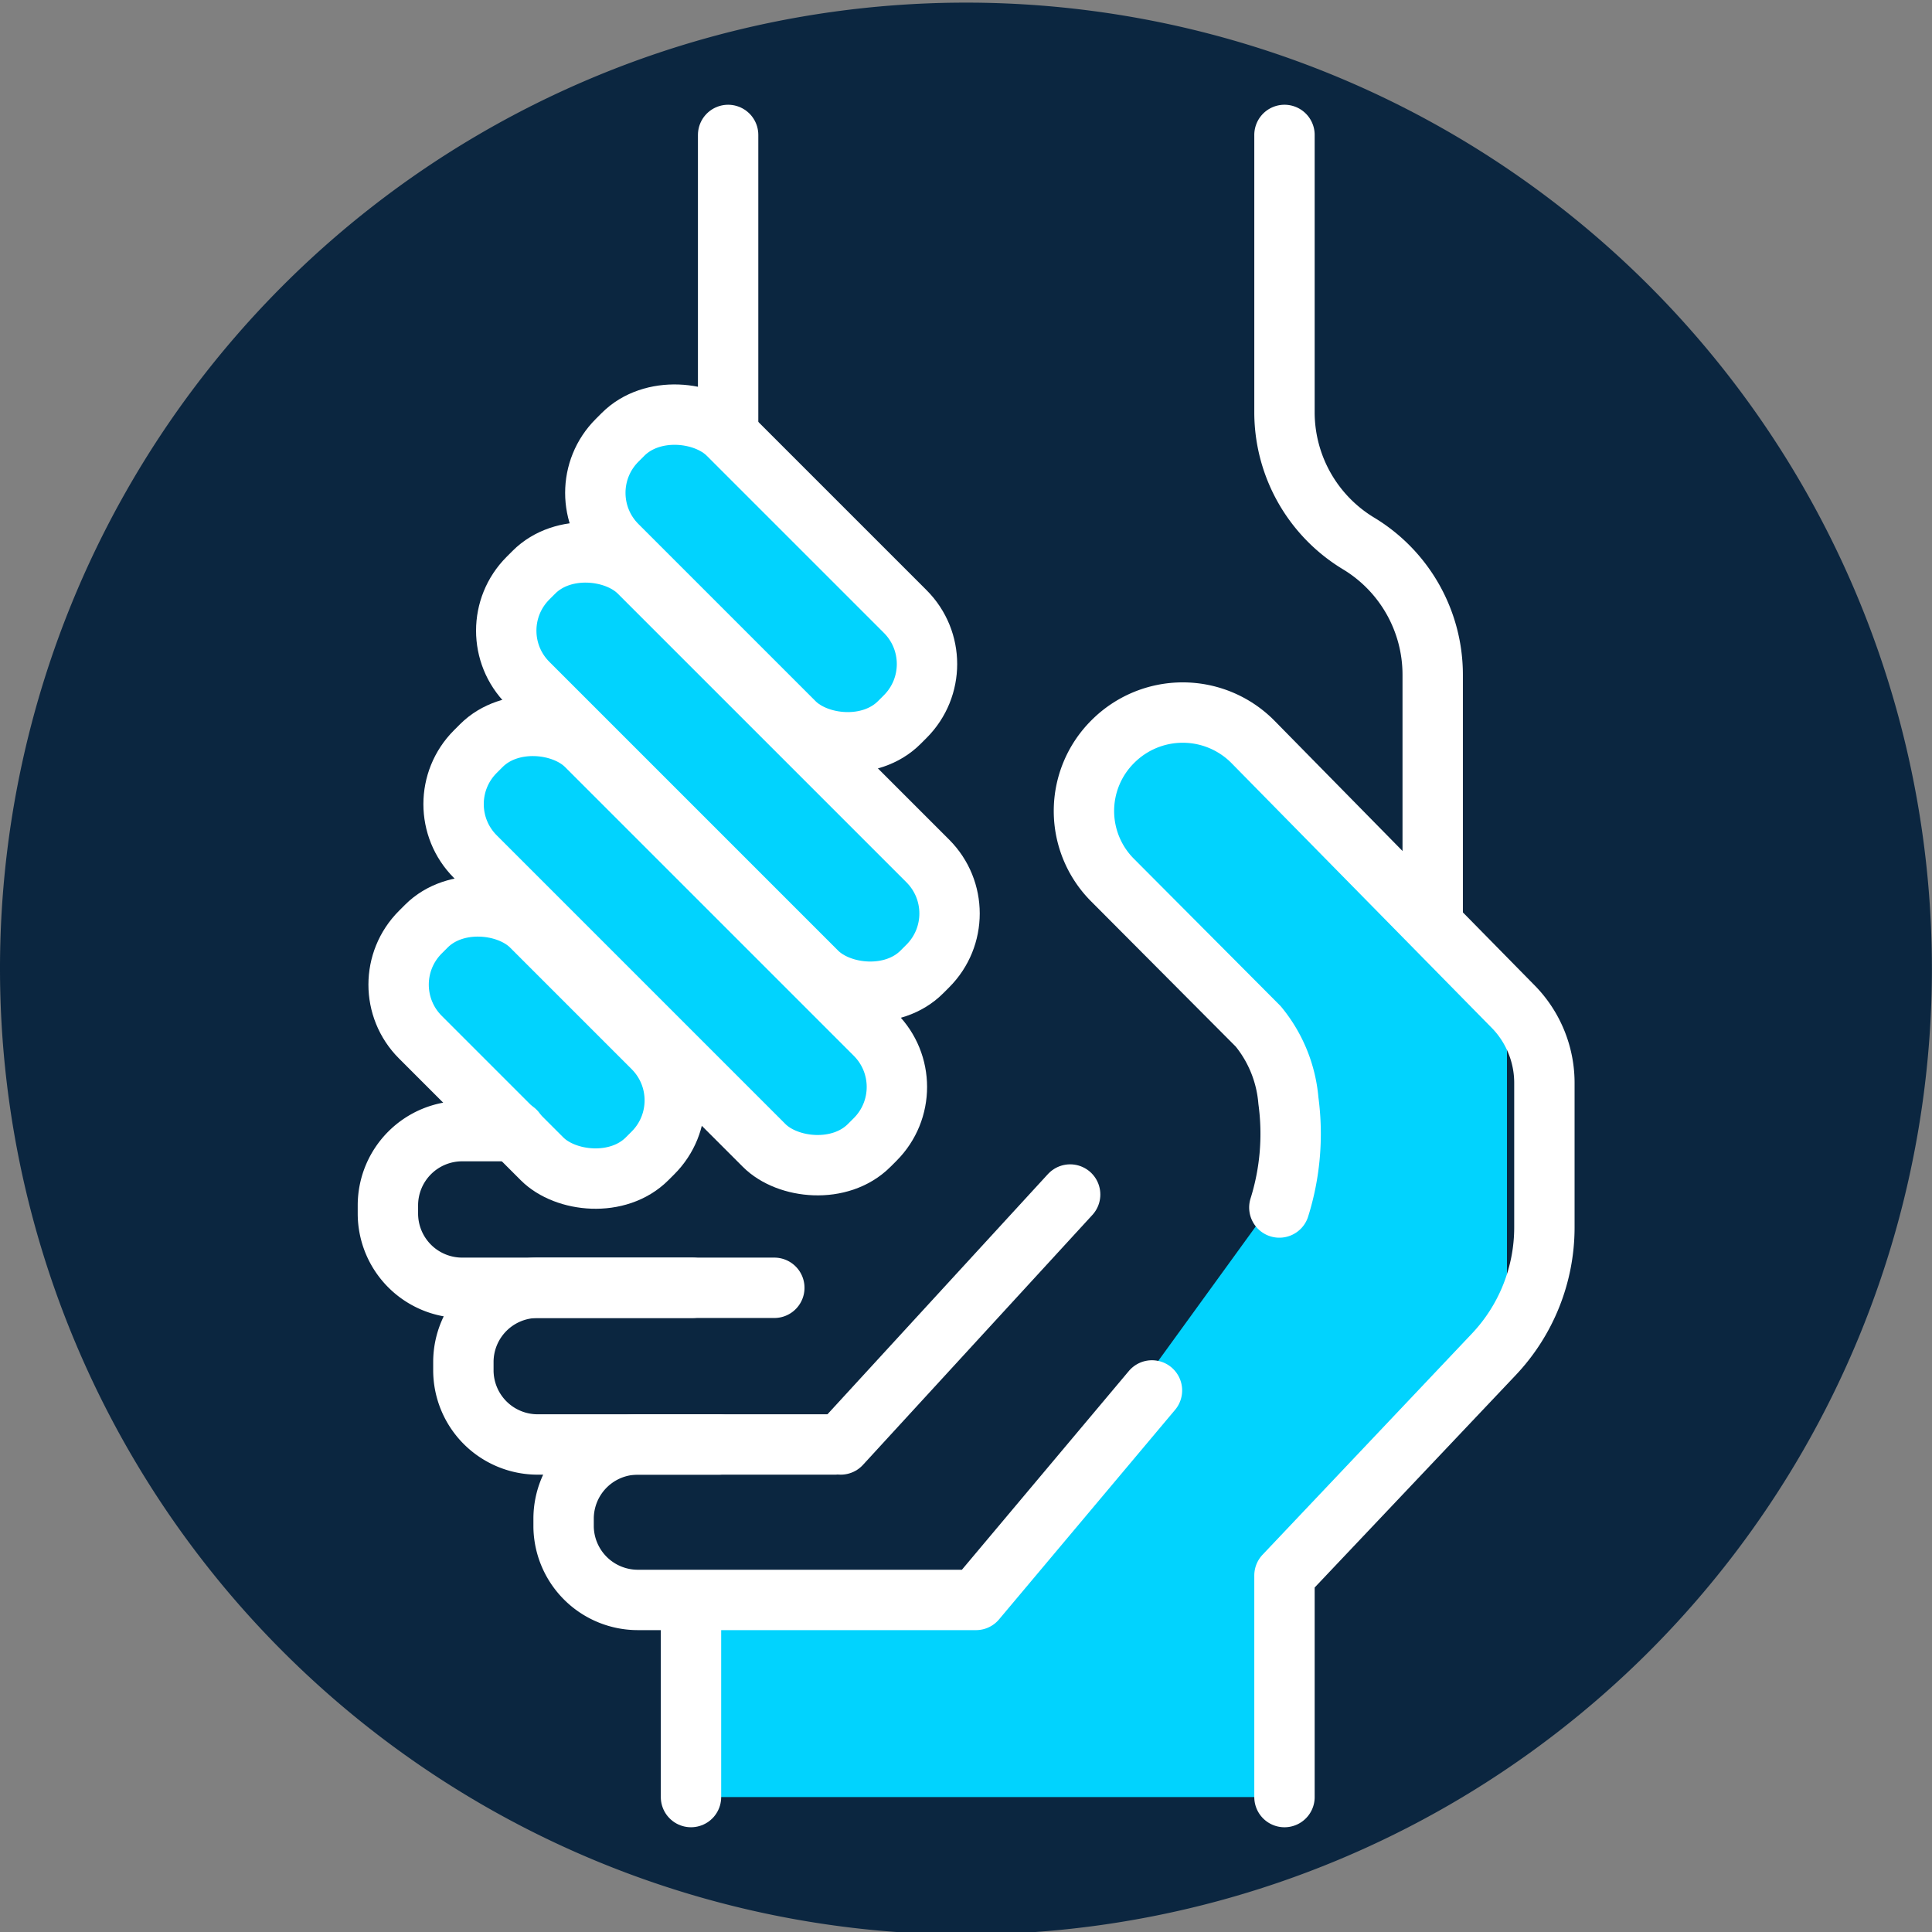 <?xml version="1.0" encoding="UTF-8" standalone="no"?>
<svg
   xmlns:dc="http://purl.org/dc/elements/1.1/"
   xmlns:cc="http://creativecommons.org/ns#"
   xmlns:rdf="http://www.w3.org/1999/02/22-rdf-syntax-ns#"
   xmlns:svg="http://www.w3.org/2000/svg"
   xmlns="http://www.w3.org/2000/svg"
   xmlns:sodipodi="http://sodipodi.sourceforge.net/DTD/sodipodi-0.dtd"
   xmlns:inkscape="http://www.inkscape.org/namespaces/inkscape"
   inkscape:version="1.0rc1 (09960d6, 2020-04-09)"
   sodipodi:docname="activstFilled.svg"
   id="svg855"
   version="1.1"
   viewBox="0 0 64 64">
  <rect x="0" y="0" width="64" height="64" fill="#808080" stroke="none"/>
  <defs
     id="defs859" />
  <sodipodi:namedview
     inkscape:current-layer="svg855"
     inkscape:window-maximized="0"
     inkscape:window-y="0"
     inkscape:window-x="0"
     inkscape:cy="35.843868"
     inkscape:cx="30.929436"
     inkscape:zoom="11.547445"
     showgrid="false"
     id="namedview857"
     inkscape:window-height="1120"
     inkscape:window-width="1792"
     inkscape:pageshadow="2"
     inkscape:pageopacity="0"
     guidetolerance="10"
     gridtolerance="10"
     objecttolerance="10"
     borderopacity="1"
     bordercolor="#666666"
     pagecolor="#ffffff" />
  <title
     id="title833" />
  <path
     d="M 63.997,32.085 A 31.998,31.998 0 0 1 32.08,64.083 31.998,31.998 0 0 1 4.1554369e-4,32.248 31.998,31.998 0 0 1 31.754,0.088 31.998,31.998 0 0 1 63.995,31.759"
     sodipodi:arc-type="arc"
     sodipodi:open="true"
     sodipodi:end="6.2729926"
     sodipodi:start="0"
     sodipodi:ry="31.998419"
     sodipodi:rx="31.998419"
     sodipodi:cy="32.085018"
     sodipodi:cx="31.998419"
     sodipodi:type="arc"
     id="path869"
     style="fill:#0b2640;fill-opacity:1;stroke-width:1;stroke-linecap:round;stroke-linejoin:round;stroke-dasharray:1, 1;paint-order:stroke markers fill" />
  <g
     id="fd27738a-9384-4dfb-ab72-9e84973440a7"
     data-name="Day 29">
    <g
       id="c1119417-1d88-4b2f-8492-a117068748f2"
       data-name="&lt;Group&gt;">
      <rect
         y="12.55"
         x="22.61"
         width="5.2"
         transform="translate(-6.16 23.44) rotate(-45)"
         ry="2.46"
         rx="2.46"
         id="13e90085-66f9-4185-89e4-3ba9dd6d4208"
         height="13.22"
         fill="#01D3FE"
         data-name="Rectangle-path" />
      <rect
         y="16.35"
         x="21.51"
         width="5.2"
         transform="translate(-11.02 24.54) rotate(-45)"
         ry="2.46"
         rx="2.46"
         id="2b819bac-113d-472e-b6bb-af5558f4d8f5"
         height="18.45"
         fill="#01D3FE"
         data-name="Rectangle-path" />
      <rect
         y="29.22"
         x="15.18"
         width="5.2"
         transform="translate(-19.21 22.69) rotate(-45)"
         ry="2.46"
         rx="2.46"
         id="31355db8-12fa-4725-91d3-0ac94b56ee75"
         height="10.62"
         fill="#01D3FE"
         data-name="Rectangle-path" />
      <path
         id="043b767c-8362-453c-84f5-935dfcb362dc"
         fill="#01D3FE"
         data-name="Shape"
         d="M32.72,59.53h9.83V51.27l7.37-7.56V33.84l-9.36-9.89s-3.8-.61-3.77,0-2.46,3.08-.54,5,5.45,6.12,5.45,6.12l.15,5.21L32.33,53.41H22.89v6.12Z" />
      <rect
         y="53.47"
         x="22"
         width="8"
         id="32587656-2878-41a9-8503-d960ff2013c8"
         height="6"
         fill="#01D3FE"
         data-name="&lt;Rectangle&gt;" />
      <rect
         y="12.55"
         x="22.61"
         width="5.2"
         transform="translate(-6.16 23.44) rotate(-45)"
         stroke-width="2"
         stroke-linejoin="round"
         stroke-linecap="round"
         stroke="#FFFFFF"
         ry="2.46"
         rx="2.46"
         id="1f44d87e-dd56-4910-aade-219d22e41773"
         height="13.22"
         fill="none"
         data-name="Rectangle-path" />
      <rect
         y="29.22"
         x="15.18"
         width="5.2"
         transform="translate(-19.21 22.69) rotate(-45)"
         stroke-width="2"
         stroke-linejoin="round"
         stroke-linecap="round"
         stroke="#FFFFFF"
         ry="2.46"
         rx="2.46"
         id="3dc9502d-f256-43ed-9808-bc83e81cc553"
         height="10.62"
         fill="none"
         data-name="Rectangle-path" />
      <path
         stroke-width="2"
         stroke-linejoin="round"
         stroke-linecap="round"
         stroke="#FFFFFF"
         id="62a096aa-73eb-4346-a319-ca2c3c82ad42"
         fill="none"
         data-name="Shape"
         d="M25.65,42.66H15.31a2.46,2.46,0,0,1-2.46-2.45v-.29a2.46,2.46,0,0,1,2.46-2.45h1.76" />
      <path
         stroke-width="2"
         stroke-linejoin="round"
         stroke-linecap="round"
         stroke="#FFFFFF"
         id="b683da5a-6c79-4a02-abe0-aef7e84dd74f"
         fill="none"
         data-name="Shape"
         d="M23.81,47.85h-6a2.46,2.46,0,0,1-2.46-2.45v-.29a2.46,2.46,0,0,1,2.46-2.45h5.12" />
      <path
         stroke-width="2"
         stroke-linejoin="round"
         stroke-linecap="round"
         stroke="#FFFFFF"
         id="ced3ab25-9ef1-40f3-85be-d131cc9292d3"
         fill="none"
         data-name="Shape"
         d="M27.65,47.85H21.13a2.46,2.46,0,0,0-2.46,2.45v.29A2.46,2.46,0,0,0,21.13,53h11.2l5.83-6.94" />
      <rect
         y="16.35"
         x="21.51"
         width="5.2"
         transform="translate(-11.02 24.54) rotate(-45)"
         stroke-width="2"
         stroke-linejoin="round"
         stroke-linecap="round"
         stroke="#FFFFFF"
         ry="2.46"
         rx="2.46"
         id="f1f535fc-75fd-4e36-9c0e-7798e17f754c"
         height="18.45"
         fill="none"
         data-name="Rectangle-path" />
      <rect
         y="22.1"
         x="19.77"
         width="5.2"
         transform="translate(-15.6 24.99) rotate(-45)"
         ry="2.46"
         rx="2.46"
         id="a2d8f81b-25a8-4de3-87bc-852520398169"
         height="18.45"
         fill="#01D3FE"
         data-name="Rectangle-path" />
      <rect
         y="22.1"
         x="19.77"
         width="5.2"
         transform="translate(-15.6 24.99) rotate(-45)"
         stroke-width="2"
         stroke-linejoin="round"
         stroke-linecap="round"
         stroke="#FFFFFF"
         ry="2.46"
         rx="2.46"
         id="488248b4-26ad-4a7d-b27b-20f6a6a89745"
         height="18.45"
         fill="none"
         data-name="Rectangle-path" />
      <path
         stroke-width="2"
         stroke-linejoin="round"
         stroke-linecap="round"
         stroke="#FFFFFF"
         id="47cb1993-6c57-48a8-8ac1-398e634494f3"
         fill="none"
         data-name="Shape"
         d="M42.55,59.53V52.19l6.93-7.32a6.12,6.12,0,0,0,1.68-4.2V35.91a3.61,3.61,0,0,0-1-2.53l-8.66-8.81a3.27,3.27,0,0,0-4.64,0h0a3.24,3.24,0,0,0,0,4.59L41.68,34a4.46,4.46,0,0,1,1,2.46A8.16,8.16,0,0,1,42.38,40" />
      <path
         stroke-width="2"
         stroke-linejoin="round"
         stroke-linecap="round"
         stroke="#FFFFFF"
         id="08ac3c5e-c8cf-4d84-8120-1a99e702da40"
         fill="none"
         data-name="Shape"
         d="M42.55,4.47v9.22A5.08,5.08,0,0,0,45,18h0a5.08,5.08,0,0,1,2.46,4.35v7.84" />
      <path
         stroke-width="2"
         stroke-linejoin="round"
         stroke-linecap="round"
         stroke="#FFFFFF"
         id="55a4c838-4e22-4e50-826a-c52685878fff"
         fill="none"
         data-name="Shape"
         d="M24.12,4.47v9.79" />
      <path
         stroke-width="2"
         stroke-linejoin="round"
         stroke-linecap="round"
         stroke="#FFFFFF"
         id="bc8f499a-8475-4bf6-a344-f9758444916b"
         fill="none"
         data-name="Shape"
         d="M27.85,47.85l7.6-8.28" />
      <path
         stroke-width="2"
         stroke-linejoin="round"
         stroke-linecap="round"
         stroke="#FFFFFF"
         id="2e8f3ef6-ad8f-4626-b312-b3bfc384582d"
         fill="none"
         data-name="Shape"
         d="M22.89,59.53V53.41" />
    </g>
  </g>
</svg>
